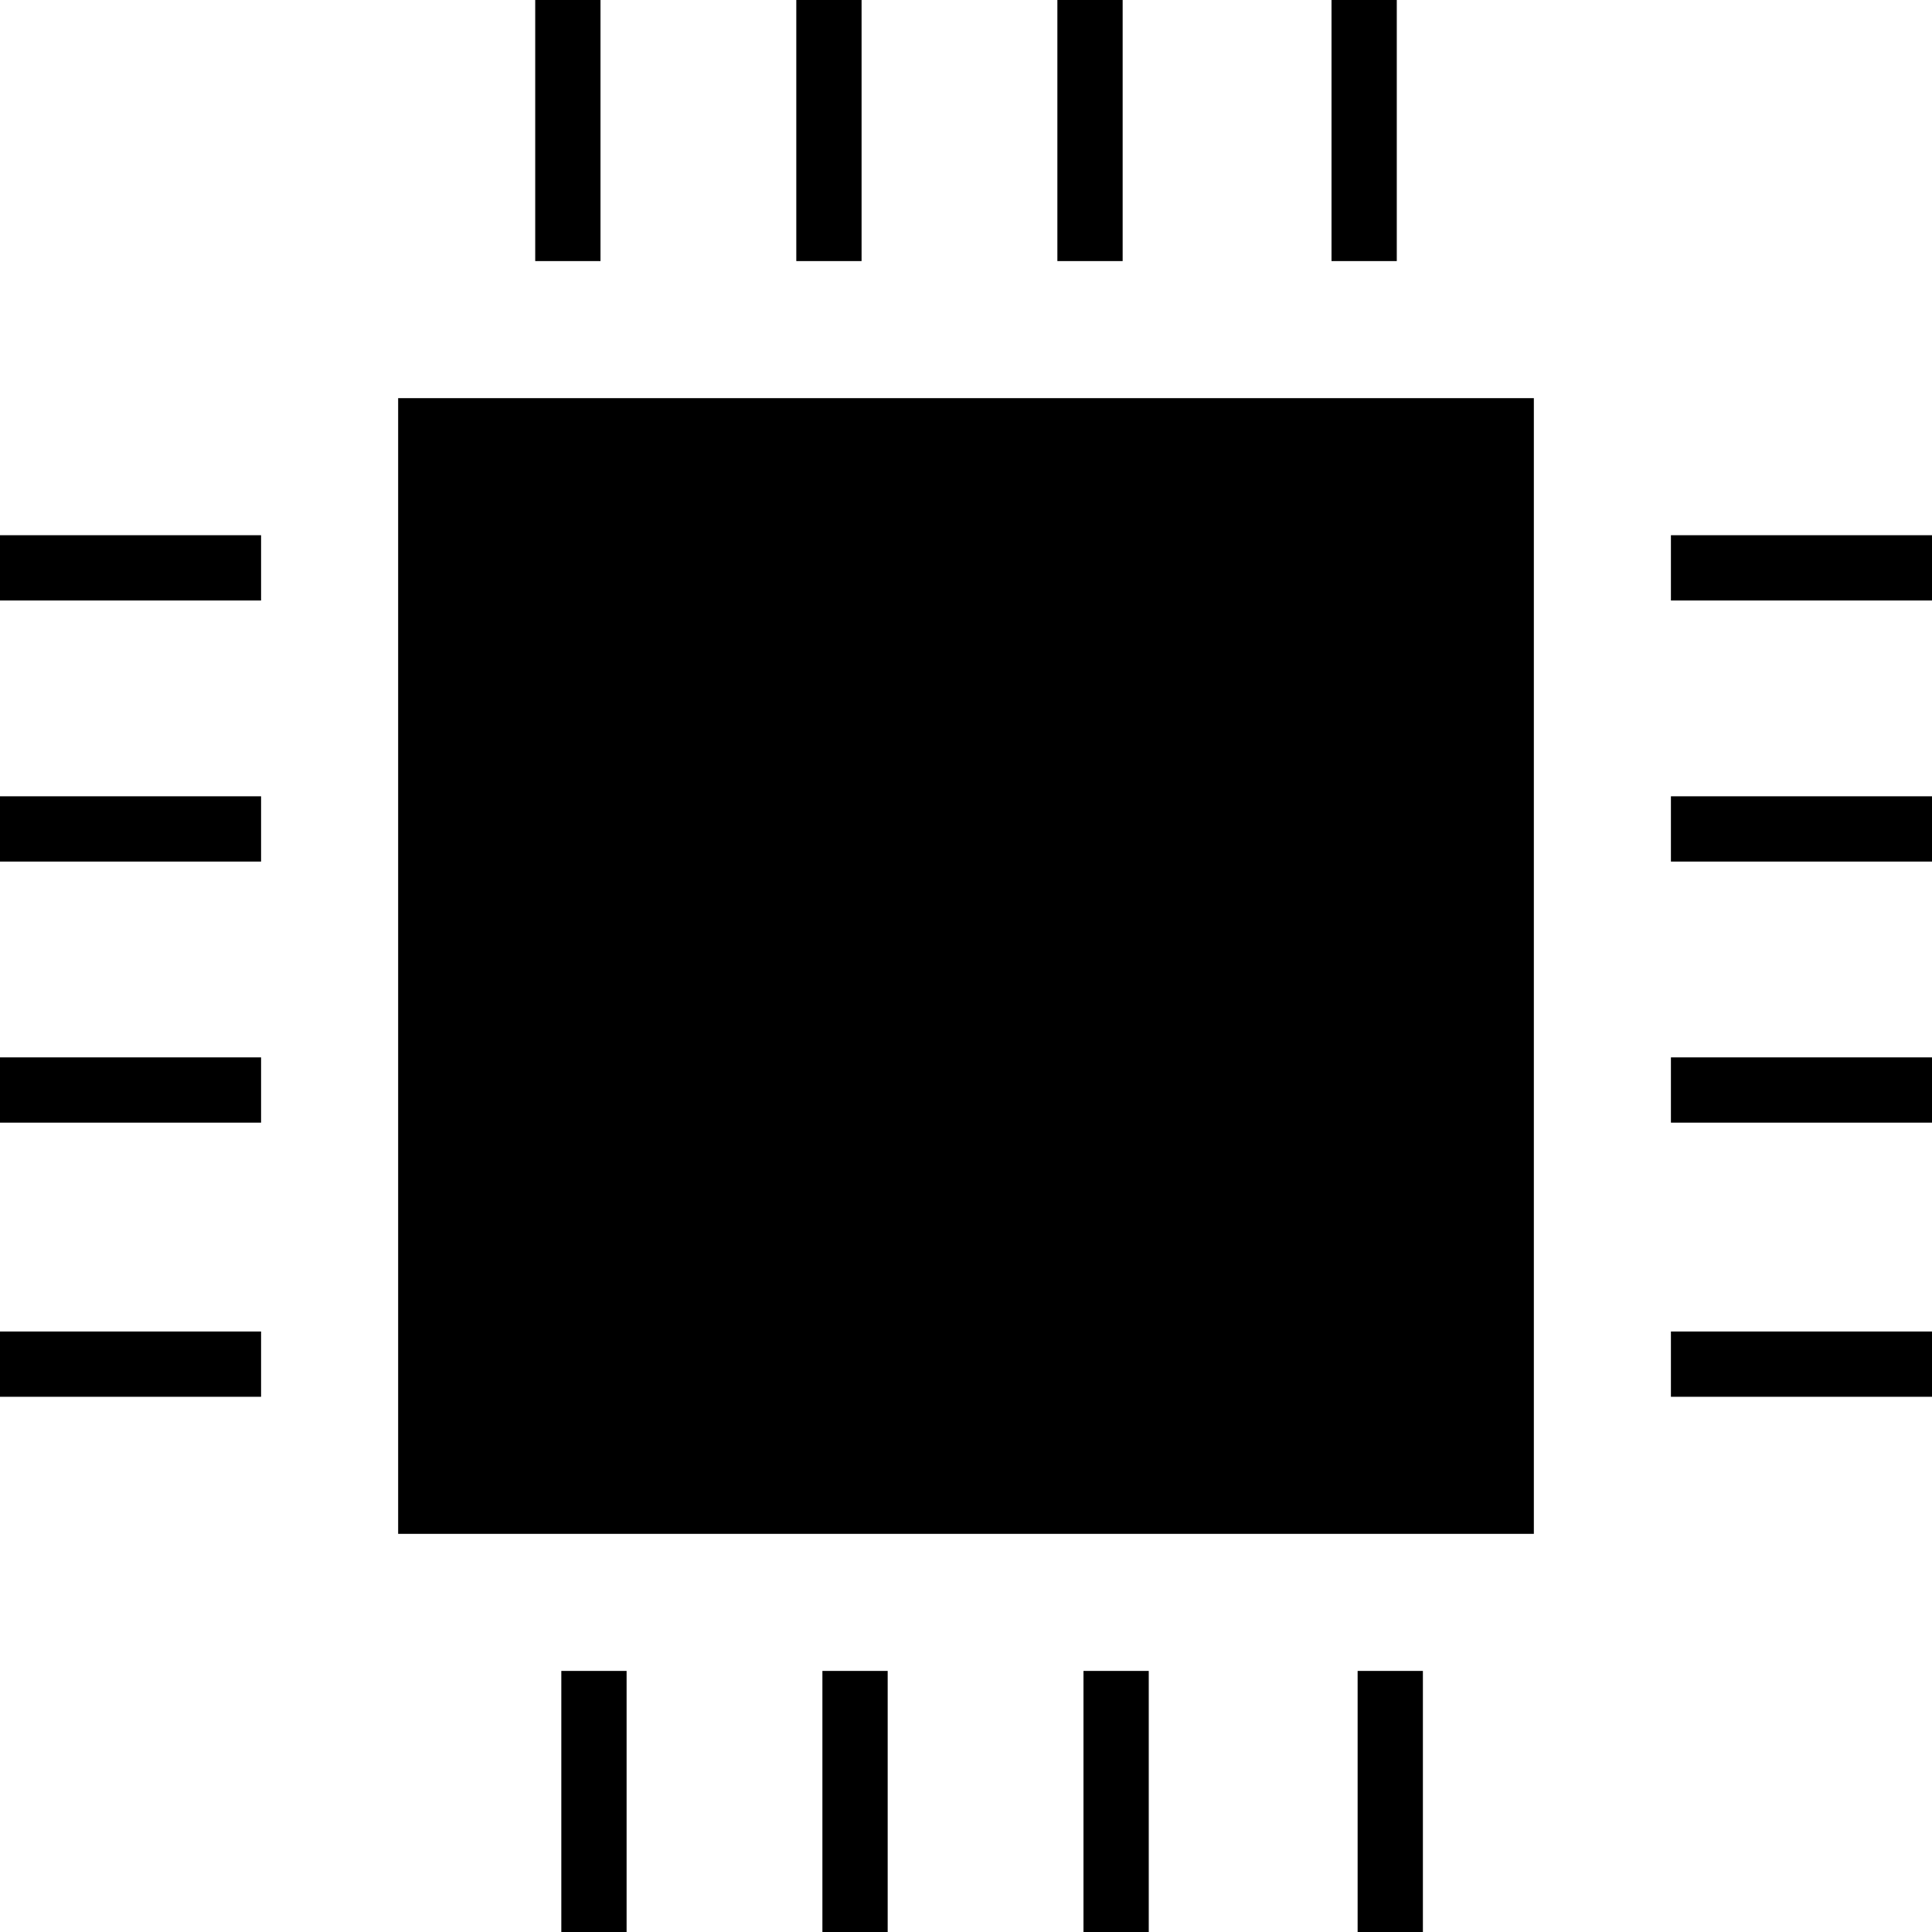 <svg viewBox="0 0 148 148" class="thumbnail">
	<rect x="30.5" y="30.5" width="87" height="87"/>
	<rect x="41" width="5" height="20"/>
	<rect x="61" width="5" height="20"/>
	<rect x="81" width="5" height="20"/>
	<rect x="102" width="5" height="20"/>
	<rect x="43" y="128" width="5" height="20"/>
	<rect x="63" y="128" width="5" height="20"/>
	<rect x="83" y="128" width="5" height="20"/>
	<rect x="104" y="128" width="5" height="20"/>
	<rect x="128" y="41" width="20" height="5"/>
	<rect x="128" y="61" width="20" height="5"/>
	<rect x="128" y="81" width="20" height="5"/>
	<rect x="128" y="102" width="20" height="5"/>
	<rect y="41" width="20" height="5"/>
	<rect y="61" width="20" height="5"/>
	<rect y="81" width="20" height="5"/>
	<rect y="102" width="20" height="5"/>
</svg>
